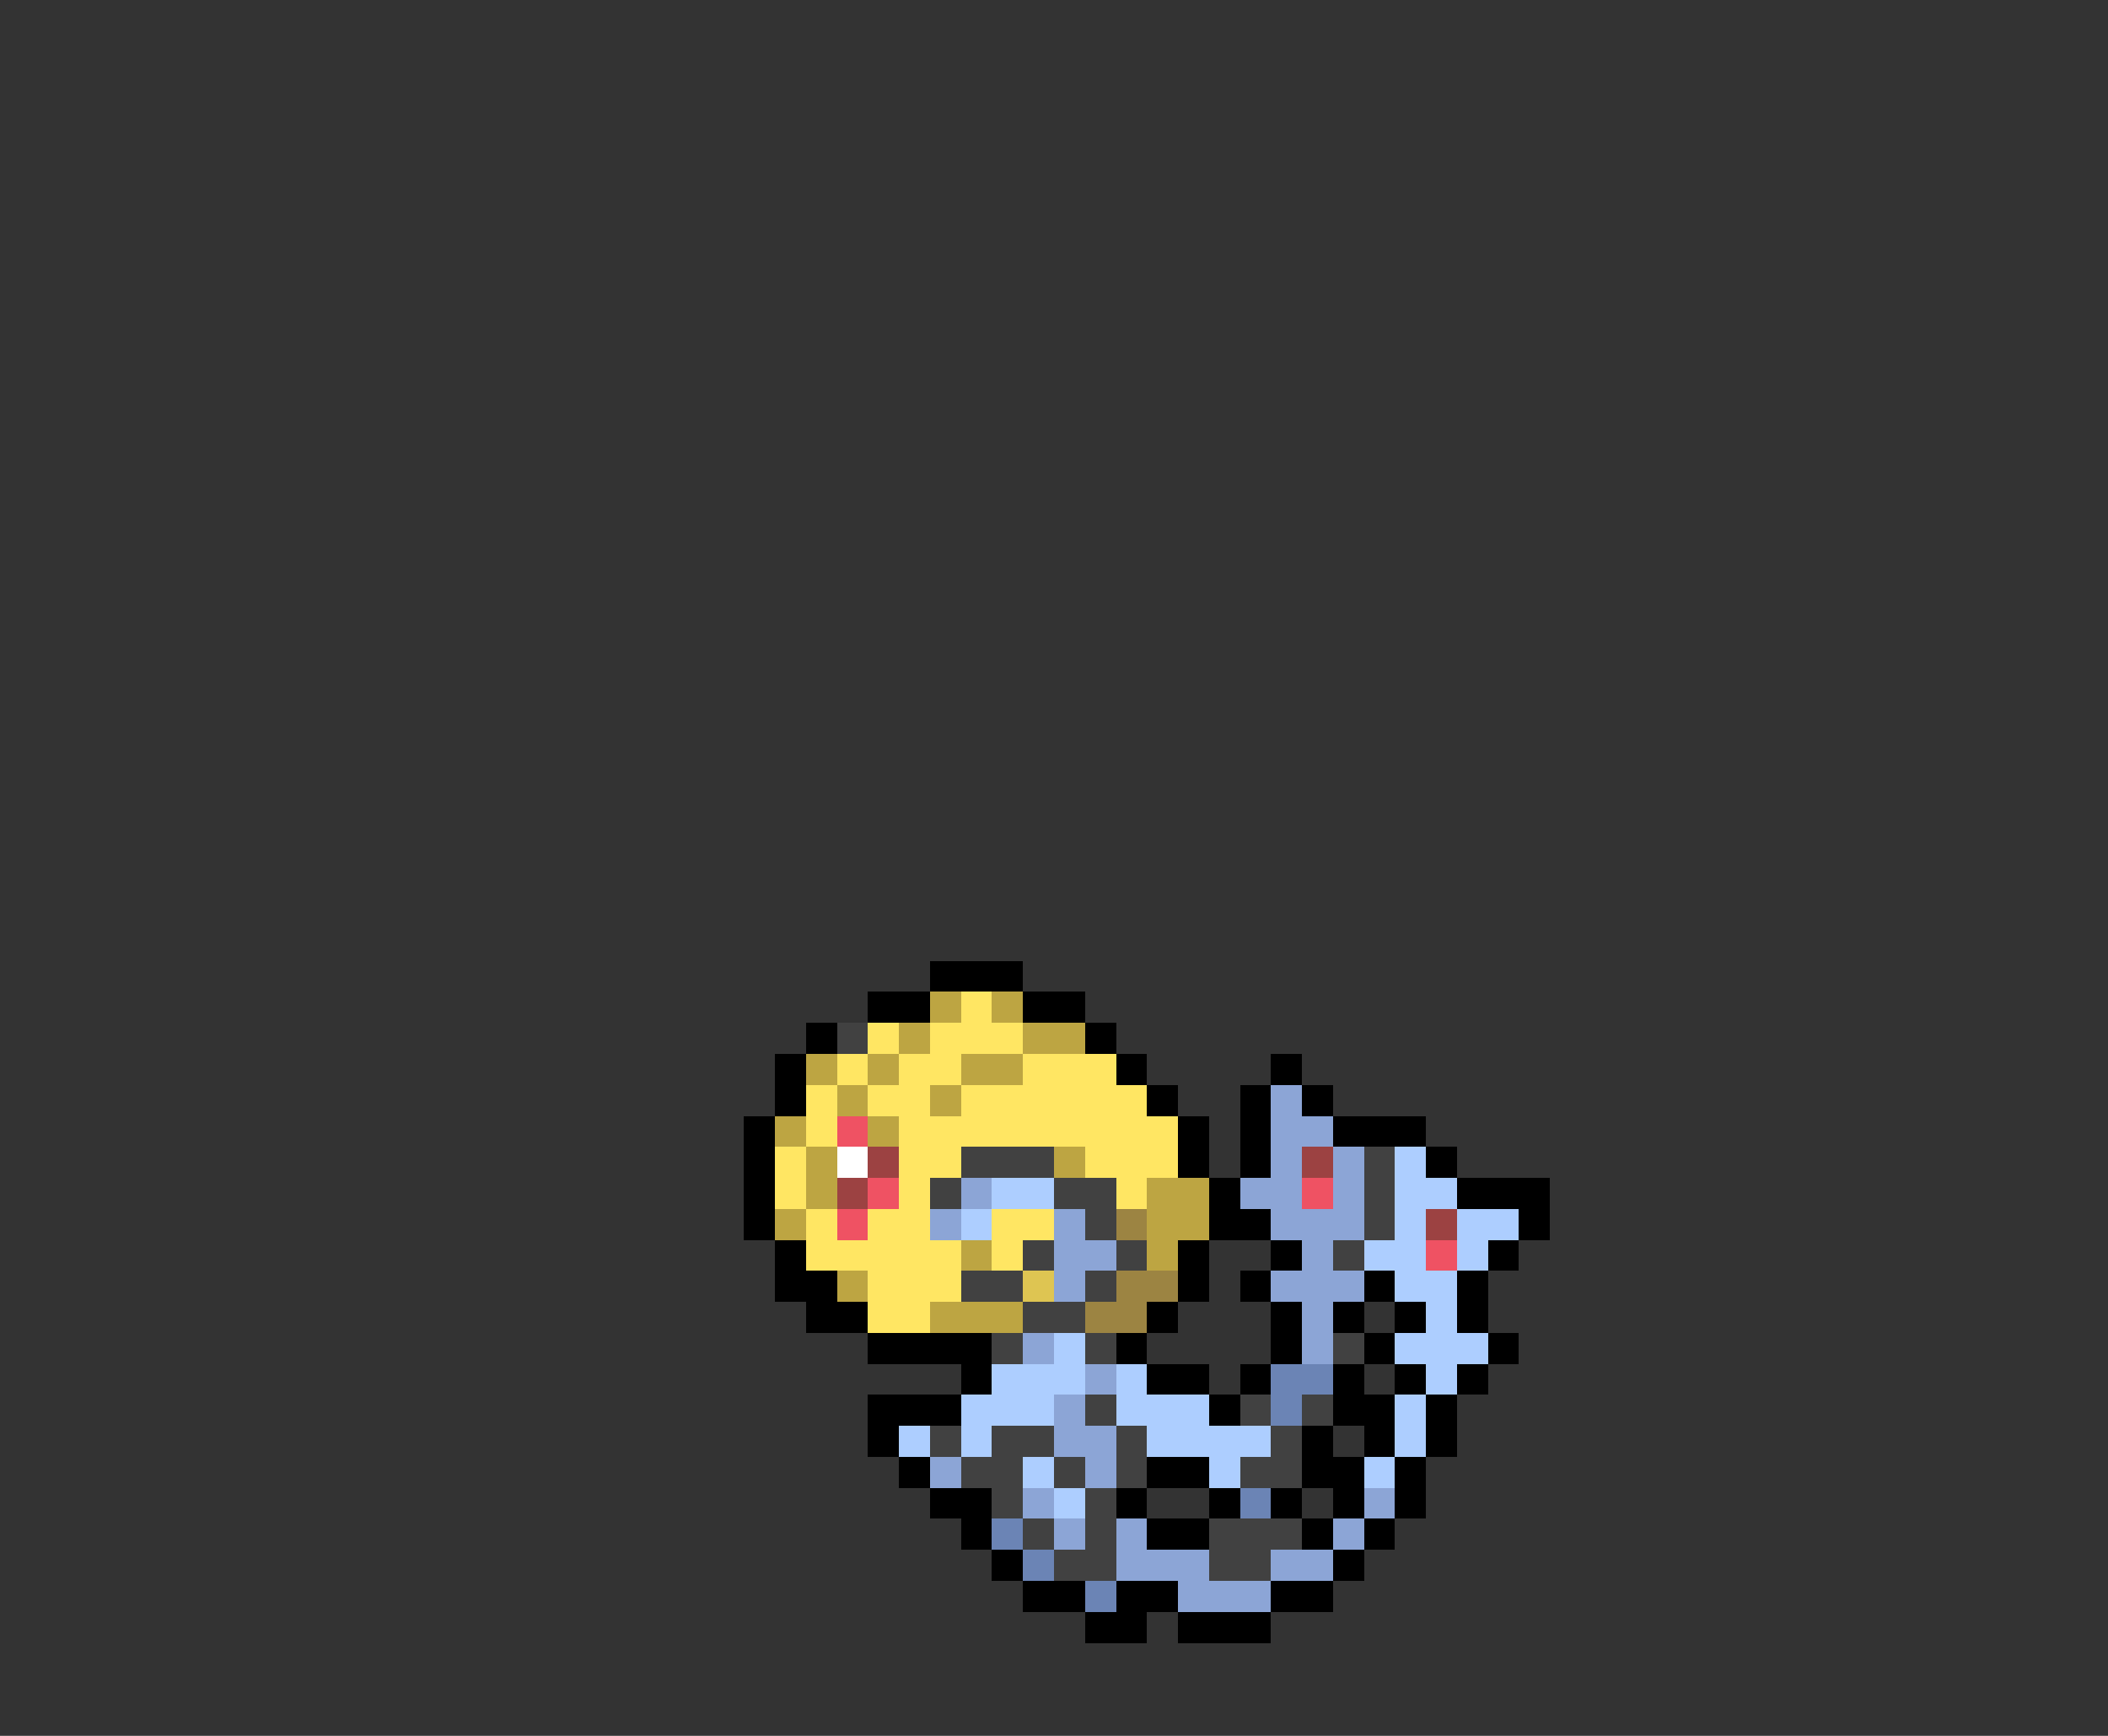 <svg xmlns="http://www.w3.org/2000/svg" viewBox="0 -0.5 68 56" shape-rendering="crispEdges">
<rect x="0" y="-0.5" width="68" height="56" fill="#333333" stroke="none"/>
<path stroke="#000000" d="M30 31h3M28 32h2M33 32h2M26 33h1M35 33h1M25 34h1M36 34h1M41 34h1M25 35h1M37 35h1M40 35h1M42 35h1M24 36h1M38 36h1M40 36h1M43 36h3M24 37h1M38 37h1M40 37h1M46 37h1M24 38h1M39 38h1M47 38h3M24 39h1M39 39h2M49 39h1M25 40h1M38 40h1M41 40h1M48 40h1M25 41h2M38 41h1M40 41h1M44 41h1M47 41h1M26 42h2M37 42h1M41 42h1M43 42h1M45 42h1M47 42h1M28 43h4M36 43h1M41 43h1M44 43h1M48 43h1M31 44h1M37 44h2M40 44h1M43 44h1M45 44h1M47 44h1M28 45h3M39 45h1M43 45h2M46 45h1M28 46h1M42 46h1M44 46h1M46 46h1M29 47h1M37 47h2M42 47h2M45 47h1M30 48h2M36 48h1M39 48h1M41 48h1M43 48h1M45 48h1M31 49h1M37 49h2M42 49h1M44 49h1M32 50h1M43 50h1M33 51h2M36 51h2M41 51h2M35 52h2M38 52h3" />
<path stroke="#bda542" d="M30 32h1M32 32h1M29 33h1M33 33h2M26 34h1M28 34h1M31 34h2M27 35h1M30 35h1M25 36h1M28 36h1M26 37h1M34 37h1M26 38h1M37 38h2M25 39h1M37 39h2M31 40h1M37 40h1M27 41h1M30 42h3" />
<path stroke="#ffe663" d="M31 32h1M28 33h1M30 33h3M27 34h1M29 34h2M33 34h3M26 35h1M28 35h2M31 35h6M26 36h1M29 36h9M25 37h1M29 37h2M35 37h3M25 38h1M29 38h1M36 38h1M26 39h1M28 39h2M32 39h2M26 40h5M32 40h1M28 41h3M28 42h2" />
<path stroke="#414141" d="M27 33h1M31 37h3M44 37h1M30 38h1M34 38h2M44 38h1M35 39h1M44 39h1M33 40h1M36 40h1M43 40h1M31 41h2M35 41h1M33 42h2M32 43h1M35 43h1M43 43h1M35 45h1M40 45h1M42 45h1M30 46h1M32 46h2M36 46h1M41 46h1M31 47h2M34 47h1M36 47h1M40 47h2M32 48h1M35 48h1M33 49h1M35 49h1M39 49h3M34 50h2M39 50h2" />
<path stroke="#8ca5d6" d="M41 35h1M41 36h2M41 37h1M43 37h1M31 38h1M40 38h2M43 38h1M30 39h1M34 39h1M41 39h3M34 40h2M42 40h1M34 41h1M41 41h3M42 42h1M33 43h1M42 43h1M35 44h1M34 45h1M34 46h2M30 47h1M35 47h1M33 48h1M44 48h1M34 49h1M36 49h1M43 49h1M36 50h3M41 50h2M38 51h3" />
<path stroke="#ef5263" d="M27 36h1M28 38h1M42 38h1M27 39h1M46 40h1" />
<path stroke="#ffffff" d="M27 37h1" />
<path stroke="#9c4242" d="M28 37h1M42 37h1M27 38h1M46 39h1" />
<path stroke="#adceff" d="M45 37h1M32 38h2M45 38h2M31 39h1M45 39h1M47 39h2M44 40h2M47 40h1M45 41h2M46 42h1M34 43h1M45 43h3M32 44h3M36 44h1M46 44h1M31 45h3M36 45h3M45 45h1M29 46h1M31 46h1M37 46h4M45 46h1M33 47h1M39 47h1M44 47h1M34 48h1" />
<path stroke="#9c8442" d="M36 39h1M36 41h2M35 42h2" />
<path stroke="#dec552" d="M33 41h1" />
<path stroke="#6b84b5" d="M41 44h2M41 45h1M40 48h1M32 49h1M33 50h1M35 51h1" />
</svg>
